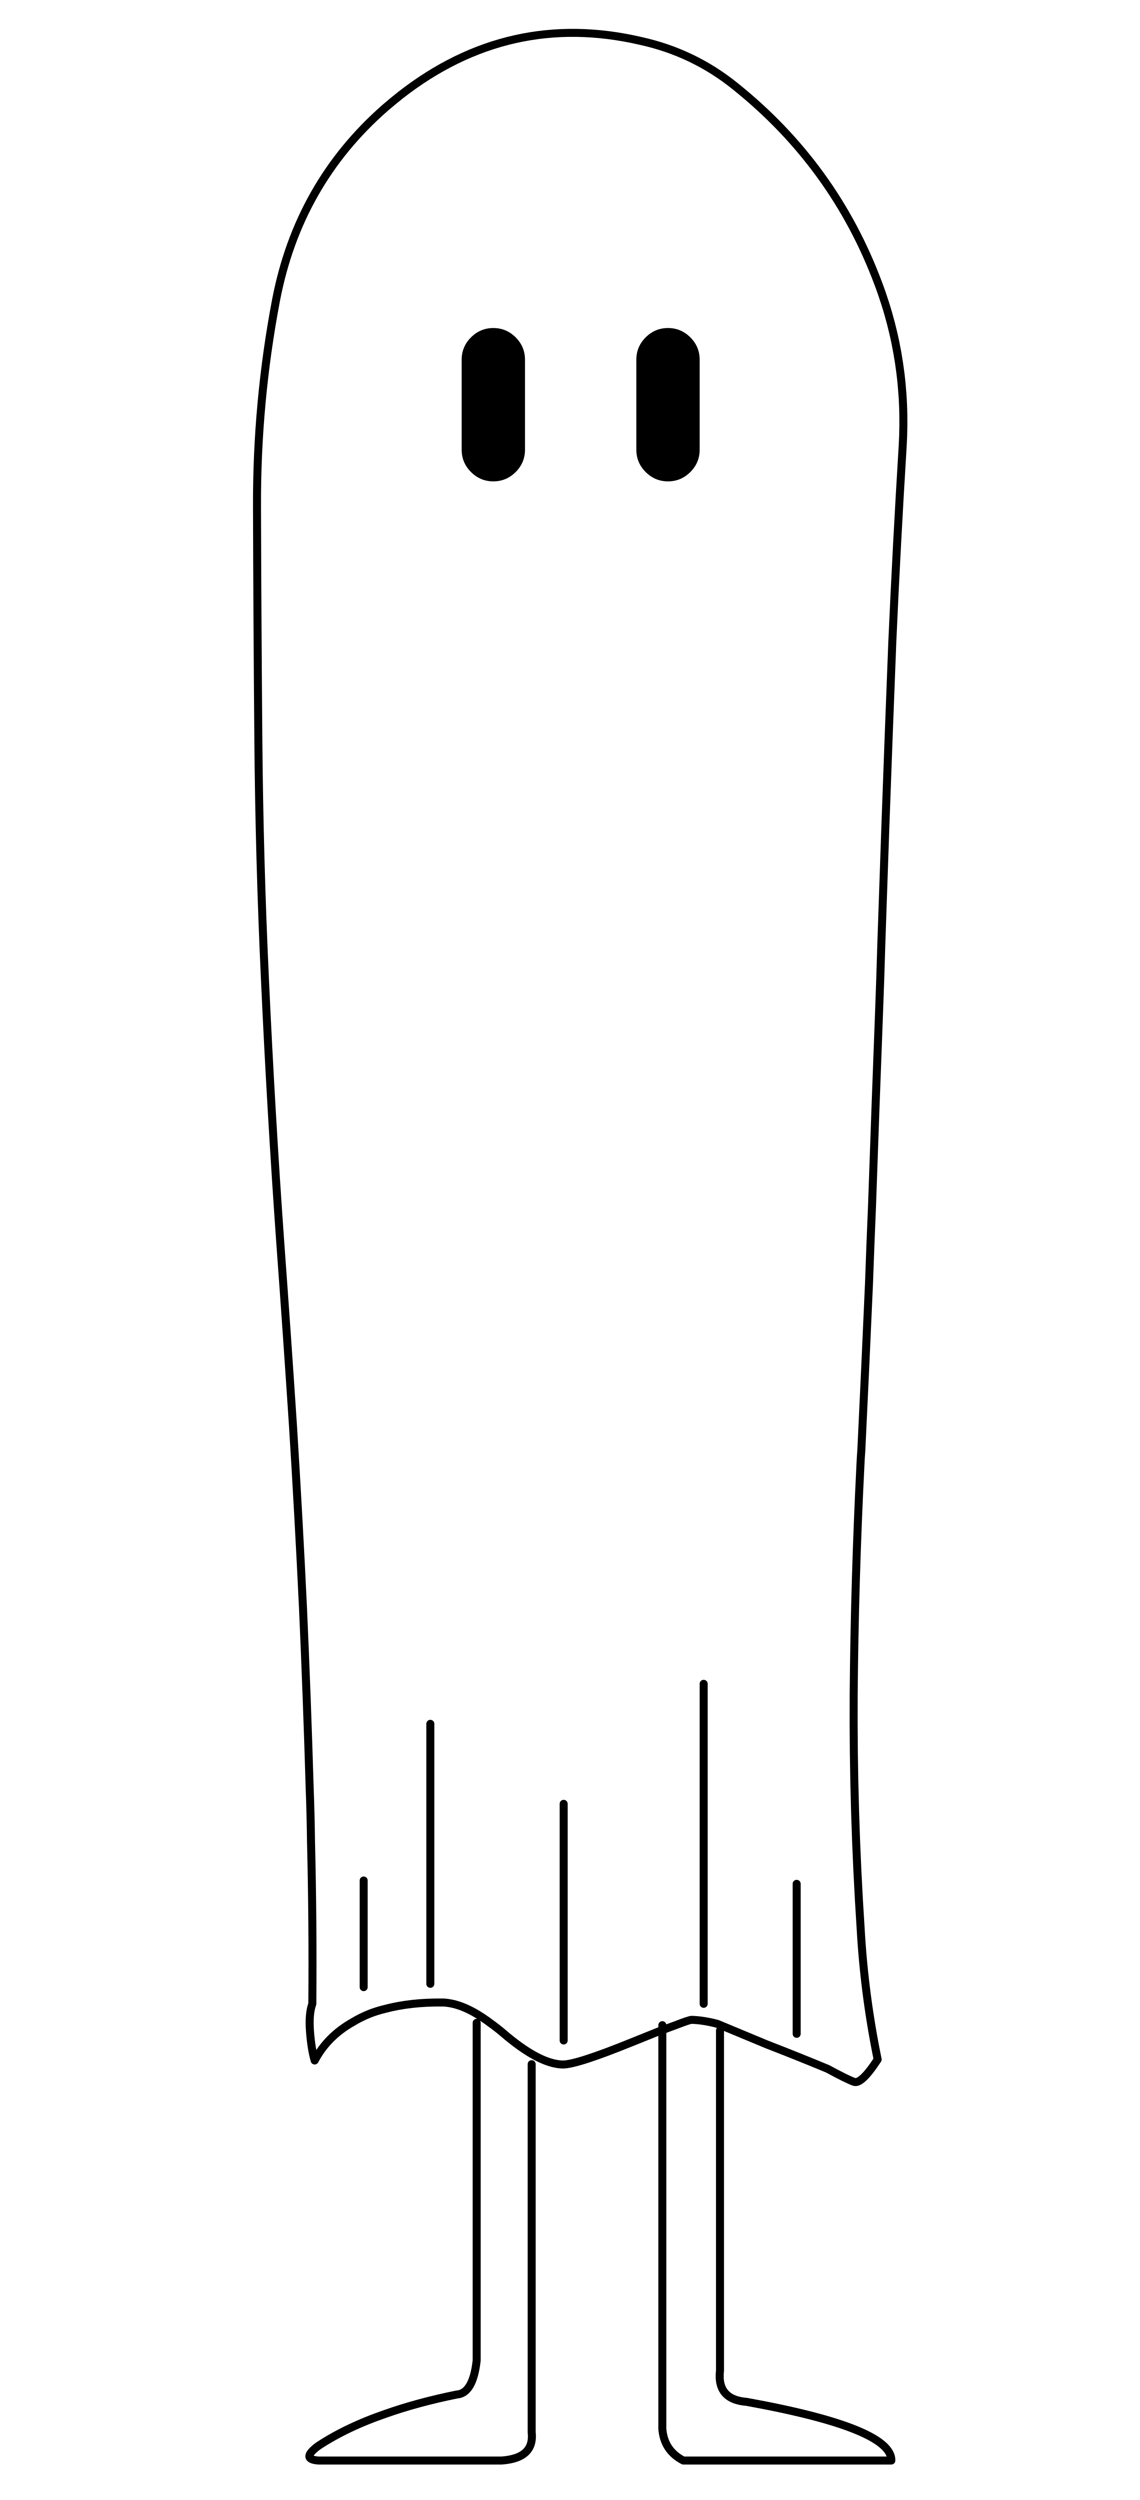 <svg xmlns="http://www.w3.org/2000/svg" xmlns:xlink="http://www.w3.org/1999/xlink" version="1.1" preserveAspectRatio="none" x="0px" y="0px" width="171" height="375" viewBox="0 0 171 375">
<defs>
<g id="Symbol_2_0_Layer0_0_FILL">
<path fill="#000000" stroke="none" d=" M 4.75 0 Q 2.8 0 1.4 1.4 0 2.8 0 4.75 L 0 18.25 Q 0 20.2 1.4 21.6 2.8 23 4.75 23 6.7 23 8.1 21.6 9.5 20.2 9.5 18.25 L 9.5 4.75 Q 9.5 2.8 8.1 1.4 6.7 0 4.75 0 Z"/>
</g>

<path id="Layer0_0_1_STROKES" stroke="#000000" stroke-width="1.2" stroke-linejoin="round" stroke-linecap="round" fill="none" d=" M 99.35 303.75 L 99.35 304.5 Q 100.5 304.05 101.35 303.75 103.4 302.95 103.75 302.95 105.5 303 107.6 303.55 108.9 304.1 110 304.55 114.2 306.3 115.05 306.65 119.7 308.45 124.15 310.3 127 311.85 128.1 312.25 129.2 312.65 131.65 308.9 129.65 299.15 129.1 289.3 127.95 271.65 128.05 254.2 128.2 237.1 129.05 220.05 129.1 218.8 129.2 217.5 129.8 205.05 130.35 192.5 130.55 186.75 130.8 180.95 131.3 166.45 131.85 152.05 132.05 146.8 132.2 141.55 132.5 132.8 132.8 124.1 133.3 110.1 133.85 96.2 134.5 81.6 135.4 66.95 136.15 54.25 131.75 42.55 125.15 24.85 110.3 12.95 104.05 7.9 96.15 6.15 76.4 1.55 60.1 14.25 58.9 15.2 57.8 16.15 44.75 27.55 41.4 45.05 38.5 60.3 38.55 75.95 38.6 93.25 38.75 110.7 38.9 128.9 39.75 147.05 40.65 166.8 42.05 186.5 43.05 200.2 43.95 213.9 44.8 227.5 45.45 241.2 46.05 254.65 46.45 268.15 46.6 272.15 46.65 276.15 46.95 288.35 46.85 300.55 46.3 302.05 46.5 304.7 46.7 307.35 47.2 309.05 49.1 305.45 52.9 303.3 54.05 302.6 55.4 302.05 56.55 301.6 57.8 301.3 61.6 300.3 66.35 300.35 66.85 300.35 67.4 300.45 69.95 300.85 73.1 303.1 73.3 303.25 73.5 303.4 74.5 304.1 75.55 305 80.4 309.15 83.75 309.6 84.1 309.65 84.45 309.65 86.55 309.65 94.8 306.3 97.15 305.35 98.9 304.65 99.15 304.55 99.35 304.5 L 99.35 364.3 Q 99.6 367.55 102.5 369.05 L 133.7 369.05 Q 133.8 364.2 112 360.25 107.5 359.9 108 355.55 L 108 304.55 M 79.75 309.6 L 79.75 364.8 Q 80.2 368.7 75.25 369.05 L 47.75 369.05 Q 45.05 368.85 47.75 366.85 52 364.05 57.8 362.05 62.6 360.35 68.5 359.15 70.95 359 71.5 354.05 L 71.5 303.4 M 54.55 298.05 L 54.55 282.05 M 119.5 305.05 L 119.5 282.55 M 105.55 300.55 L 105.55 252.55 M 84.55 306.05 L 84.55 270.55 M 64.55 297.55 L 64.55 258.55"/>
</defs>

<g transform="matrix( 1, 0, 0, 1, 0,0) ">
<use xlink:href="#Layer0_0_1_STROKES"/>
</g>

<g transform="matrix( 1, 0, 0, 1, 69.25,49.2) ">
<g transform="matrix( 1, 0, 0, 1, 0,0) ">
<use xlink:href="#Symbol_2_0_Layer0_0_FILL"/>
</g>
</g>

<g transform="matrix( 1, 0, 0, 1, 95.45,49.2) ">
<g transform="matrix( 1, 0, 0, 1, 0,0) ">
<use xlink:href="#Symbol_2_0_Layer0_0_FILL"/>
</g>
</g>
</svg>